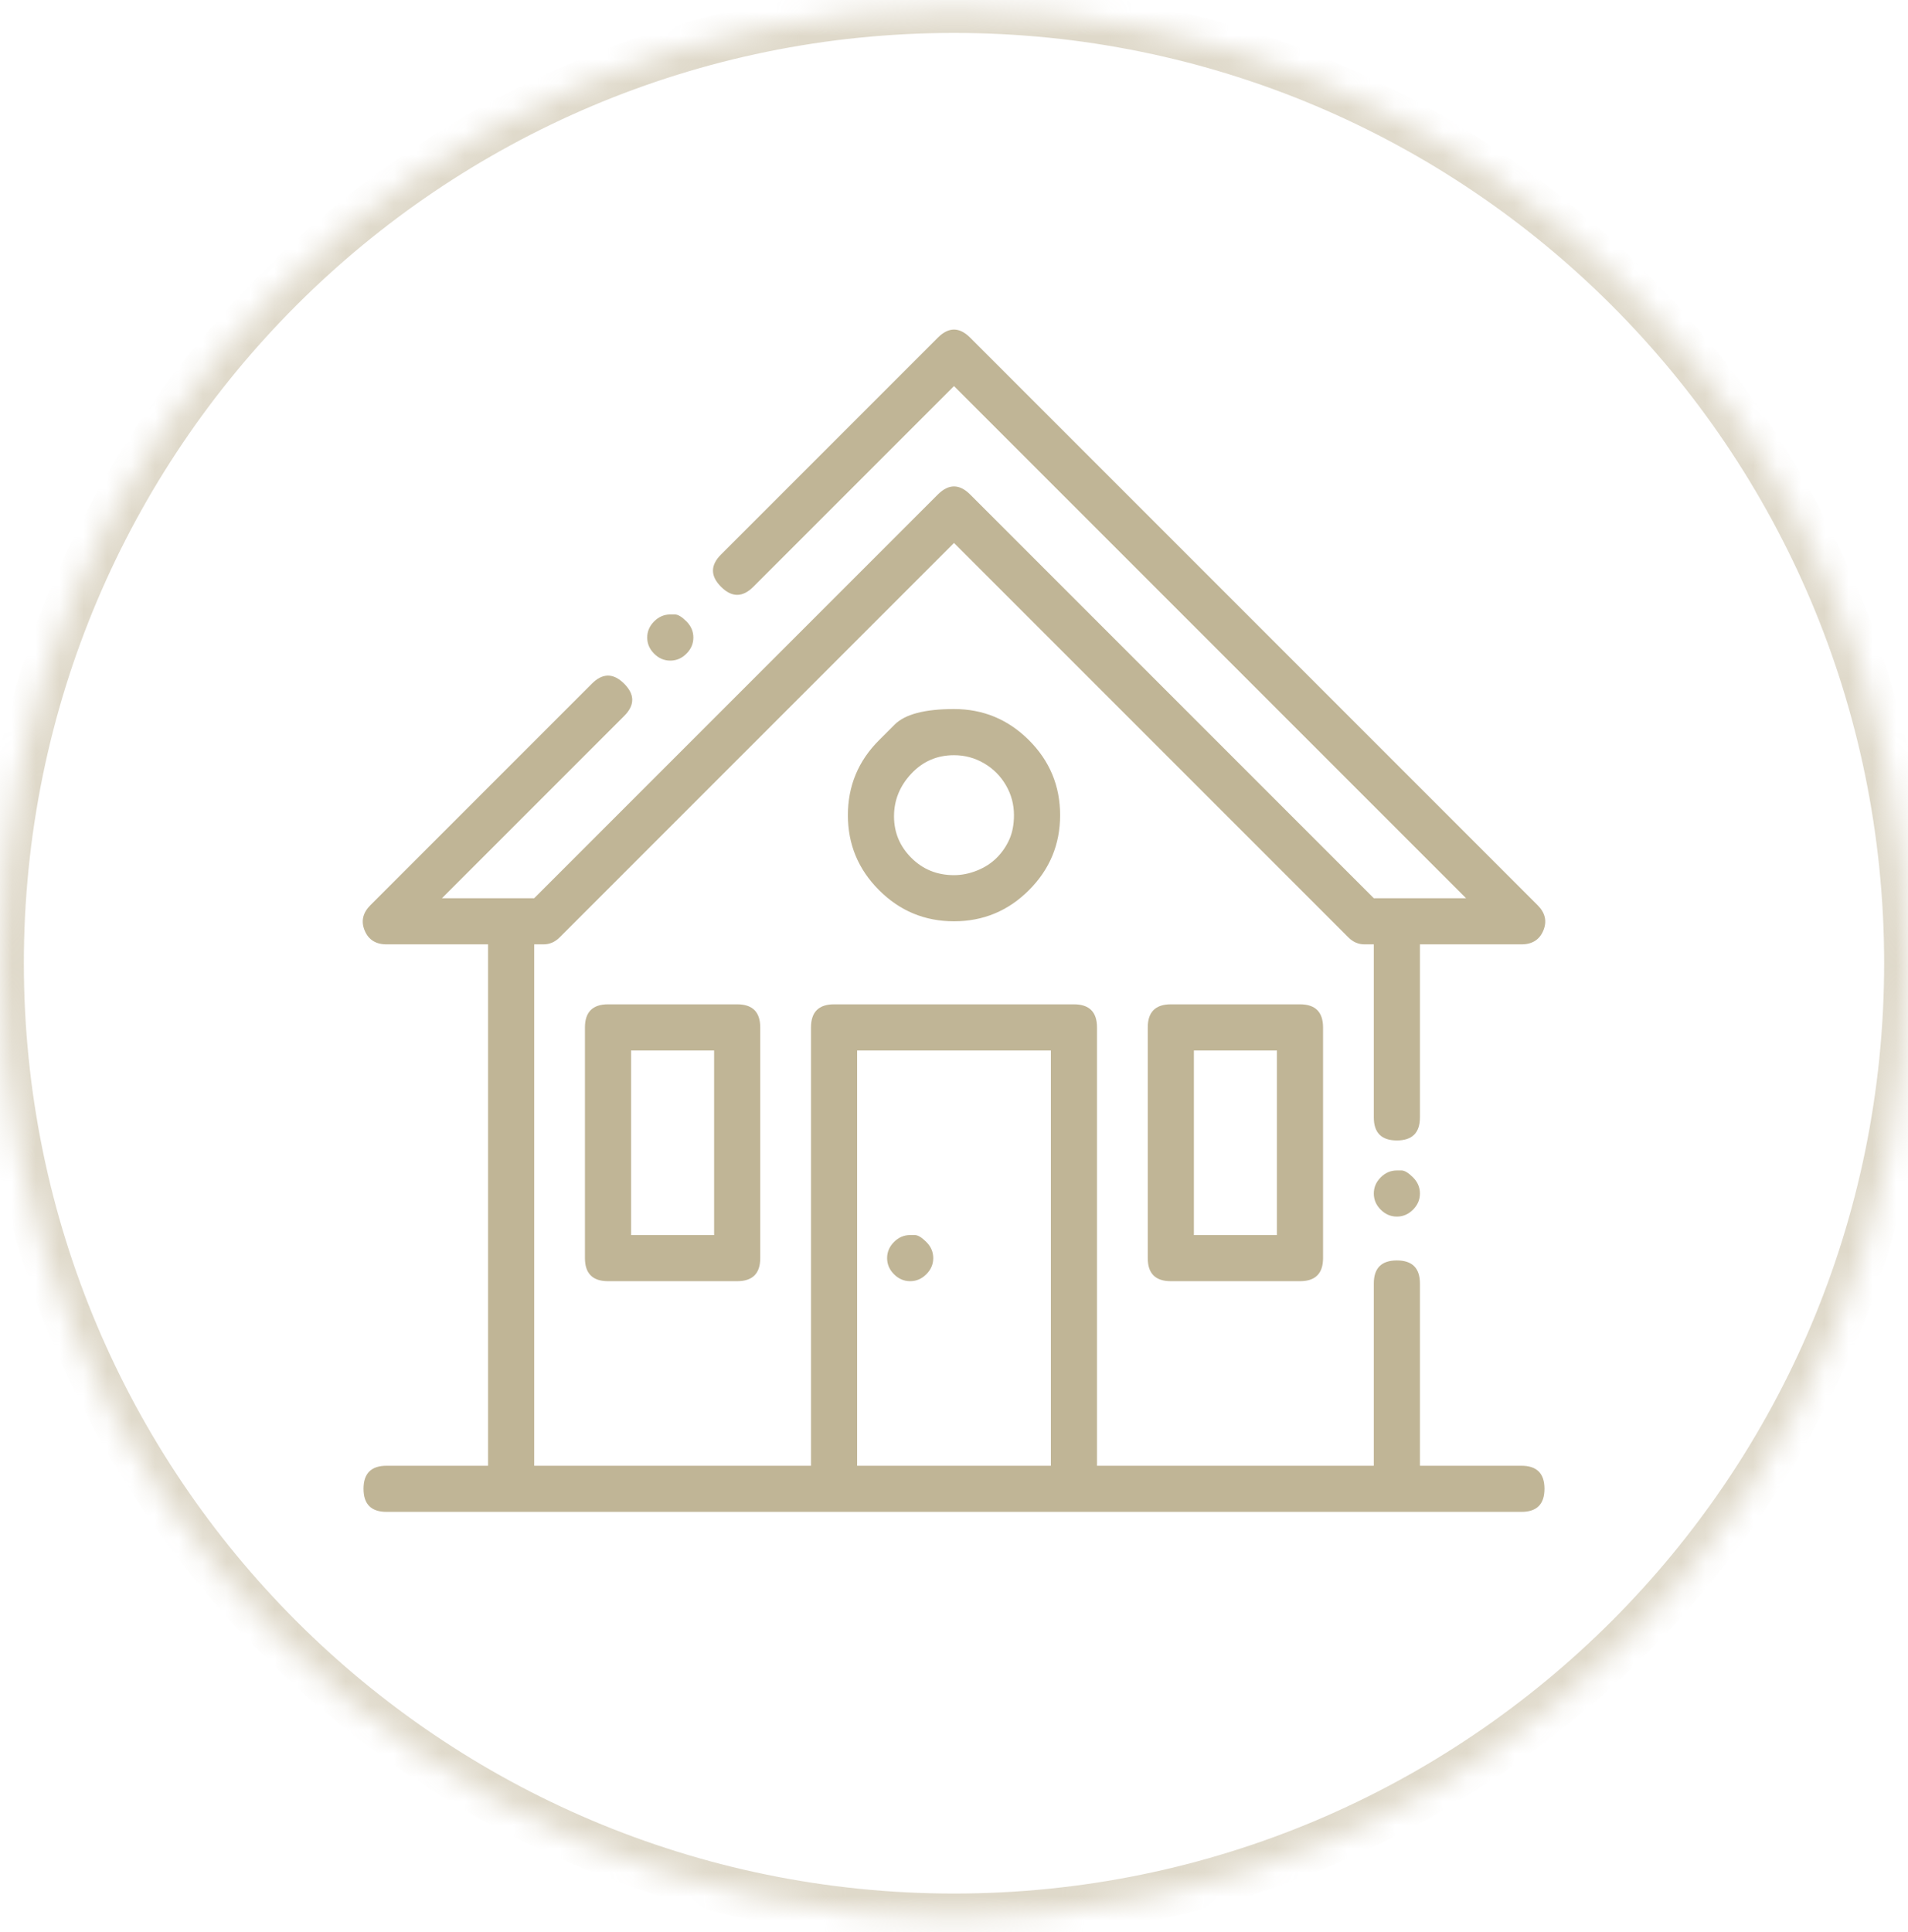<svg width="80" height="81" viewBox="0 0 80 81" fill="none" xmlns="http://www.w3.org/2000/svg">
<mask id="path-1-inside-1_15_2317" fill="white">
<path d="M0 40.38C0 18.289 17.909 0.38 40 0.38C62.091 0.38 80 18.289 80 40.38C80 62.471 62.091 80.38 40 80.38C17.909 80.38 0 62.471 0 40.38Z"/>
</mask>
<path d="M40 79.38C18.461 79.38 1 61.919 1 40.38H-1C-1 63.024 17.356 81.38 40 81.38V79.38ZM79 40.38C79 61.919 61.539 79.38 40 79.38V81.38C62.644 81.38 81 63.024 81 40.38H79ZM40 1.38C61.539 1.38 79 18.841 79 40.38H81C81 17.736 62.644 -0.62 40 -0.62V1.38ZM40 -0.62C17.356 -0.62 -1 17.736 -1 40.38H1C1 18.841 18.461 1.38 40 1.38V-0.62Z" fill="#C0B596" fill-opacity="0.5" mask="url(#path-1-inside-1_15_2317)"/>
<g clip-path="url(#clip0_15_2317)">
<path d="M63.791 61.446C64.436 61.446 64.758 61.768 64.758 62.413C64.758 63.058 64.436 63.38 63.791 63.38H58.569H45.029H34.971H21.431H16.209C15.564 63.38 15.242 63.058 15.242 62.413C15.242 61.768 15.564 61.446 16.209 61.446H20.464V39.589H16.209C15.758 39.589 15.451 39.396 15.29 39.009C15.129 38.622 15.21 38.267 15.532 37.945L24.816 28.661C25.267 28.209 25.719 28.209 26.17 28.661C26.622 29.112 26.622 29.563 26.17 30.015L18.53 37.655H22.398L39.323 20.73C39.774 20.279 40.226 20.279 40.677 20.73L57.602 37.655H61.47L40 16.185L31.586 24.599C31.135 25.05 30.683 25.05 30.232 24.599C29.781 24.147 29.781 23.696 30.232 23.245L39.323 14.154C39.774 13.703 40.226 13.703 40.677 14.154L64.468 37.945C64.79 38.267 64.871 38.622 64.71 39.009C64.549 39.396 64.242 39.589 63.791 39.589H59.536V46.842C59.536 47.487 59.213 47.809 58.569 47.809C57.924 47.809 57.602 47.487 57.602 46.842V39.589H57.215C56.957 39.589 56.731 39.492 56.538 39.299L40 22.761L23.462 39.299C23.269 39.492 23.043 39.589 22.785 39.589H22.398V61.446H34.004V43.071C34.004 42.426 34.326 42.103 34.971 42.103H45.029C45.674 42.103 45.996 42.426 45.996 43.071V61.446H57.602V53.806C57.602 53.161 57.924 52.839 58.569 52.839C59.213 52.839 59.536 53.161 59.536 53.806V61.446H63.791ZM44.062 61.446V44.038H35.938V61.446H44.062ZM54.507 42.103C55.151 42.103 55.474 42.426 55.474 43.071V52.742C55.474 53.387 55.151 53.709 54.507 53.709H49.091C48.446 53.709 48.124 53.387 48.124 52.742V43.071C48.124 42.426 48.446 42.103 49.091 42.103H54.507ZM53.54 51.775V44.038H50.058V51.775H53.54ZM30.909 42.103C31.554 42.103 31.876 42.426 31.876 43.071V52.742C31.876 53.387 31.554 53.709 30.909 53.709H25.493C24.848 53.709 24.526 53.387 24.526 52.742V43.071C24.526 42.426 24.848 42.103 25.493 42.103H30.909ZM29.942 51.775V44.038H26.46V51.775H29.942ZM36.857 31.03C36.857 31.03 37.074 30.812 37.51 30.377C37.945 29.942 38.775 29.724 40 29.724C41.225 29.724 42.273 30.16 43.143 31.03C44.014 31.9 44.449 32.948 44.449 34.173C44.449 35.398 44.014 36.446 43.143 37.316C42.273 38.187 41.225 38.622 40 38.622C38.775 38.622 37.727 38.187 36.857 37.316C35.986 36.446 35.551 35.398 35.551 34.173C35.551 32.948 35.986 31.9 36.857 31.03ZM40 36.688C40.322 36.688 40.645 36.623 40.967 36.494C41.289 36.365 41.563 36.188 41.789 35.962C42.015 35.737 42.192 35.479 42.321 35.189C42.45 34.898 42.514 34.56 42.514 34.173C42.514 33.722 42.402 33.303 42.176 32.916C41.95 32.529 41.644 32.223 41.257 31.997C40.87 31.771 40.451 31.659 40 31.659C39.291 31.659 38.694 31.917 38.211 32.432C37.727 32.948 37.485 33.544 37.485 34.221C37.485 34.898 37.727 35.479 38.211 35.962C38.694 36.446 39.291 36.688 40 36.688ZM38.162 51.775C38.162 51.775 38.227 51.775 38.356 51.775C38.485 51.775 38.646 51.871 38.839 52.065C39.033 52.258 39.13 52.484 39.13 52.742C39.13 53 39.033 53.225 38.839 53.419C38.646 53.612 38.42 53.709 38.162 53.709C37.904 53.709 37.679 53.612 37.485 53.419C37.292 53.225 37.195 53 37.195 52.742C37.195 52.484 37.292 52.258 37.485 52.065C37.679 51.871 37.904 51.775 38.162 51.775ZM28.104 25.759C28.104 25.759 28.169 25.759 28.298 25.759C28.427 25.759 28.588 25.856 28.781 26.049C28.975 26.243 29.072 26.468 29.072 26.726C29.072 26.984 28.975 27.21 28.781 27.403C28.588 27.597 28.362 27.694 28.104 27.694C27.846 27.694 27.621 27.597 27.427 27.403C27.234 27.21 27.137 26.984 27.137 26.726C27.137 26.468 27.234 26.243 27.427 26.049C27.621 25.856 27.846 25.759 28.104 25.759ZM58.569 49.067C58.569 49.067 58.633 49.067 58.762 49.067C58.891 49.067 59.052 49.163 59.246 49.357C59.439 49.55 59.536 49.776 59.536 50.034C59.536 50.292 59.439 50.517 59.246 50.711C59.052 50.904 58.827 51.001 58.569 51.001C58.311 51.001 58.085 50.904 57.892 50.711C57.698 50.517 57.602 50.292 57.602 50.034C57.602 49.776 57.698 49.55 57.892 49.357C58.085 49.163 58.311 49.067 58.569 49.067Z" fill="#C0B596"/>
</g>
<defs>
<clipPath id="clip0_15_2317">
<rect width="50" height="50" fill="white" transform="matrix(1 0 0 -1 15 63.38)"/>
</clipPath>
</defs>
</svg>
